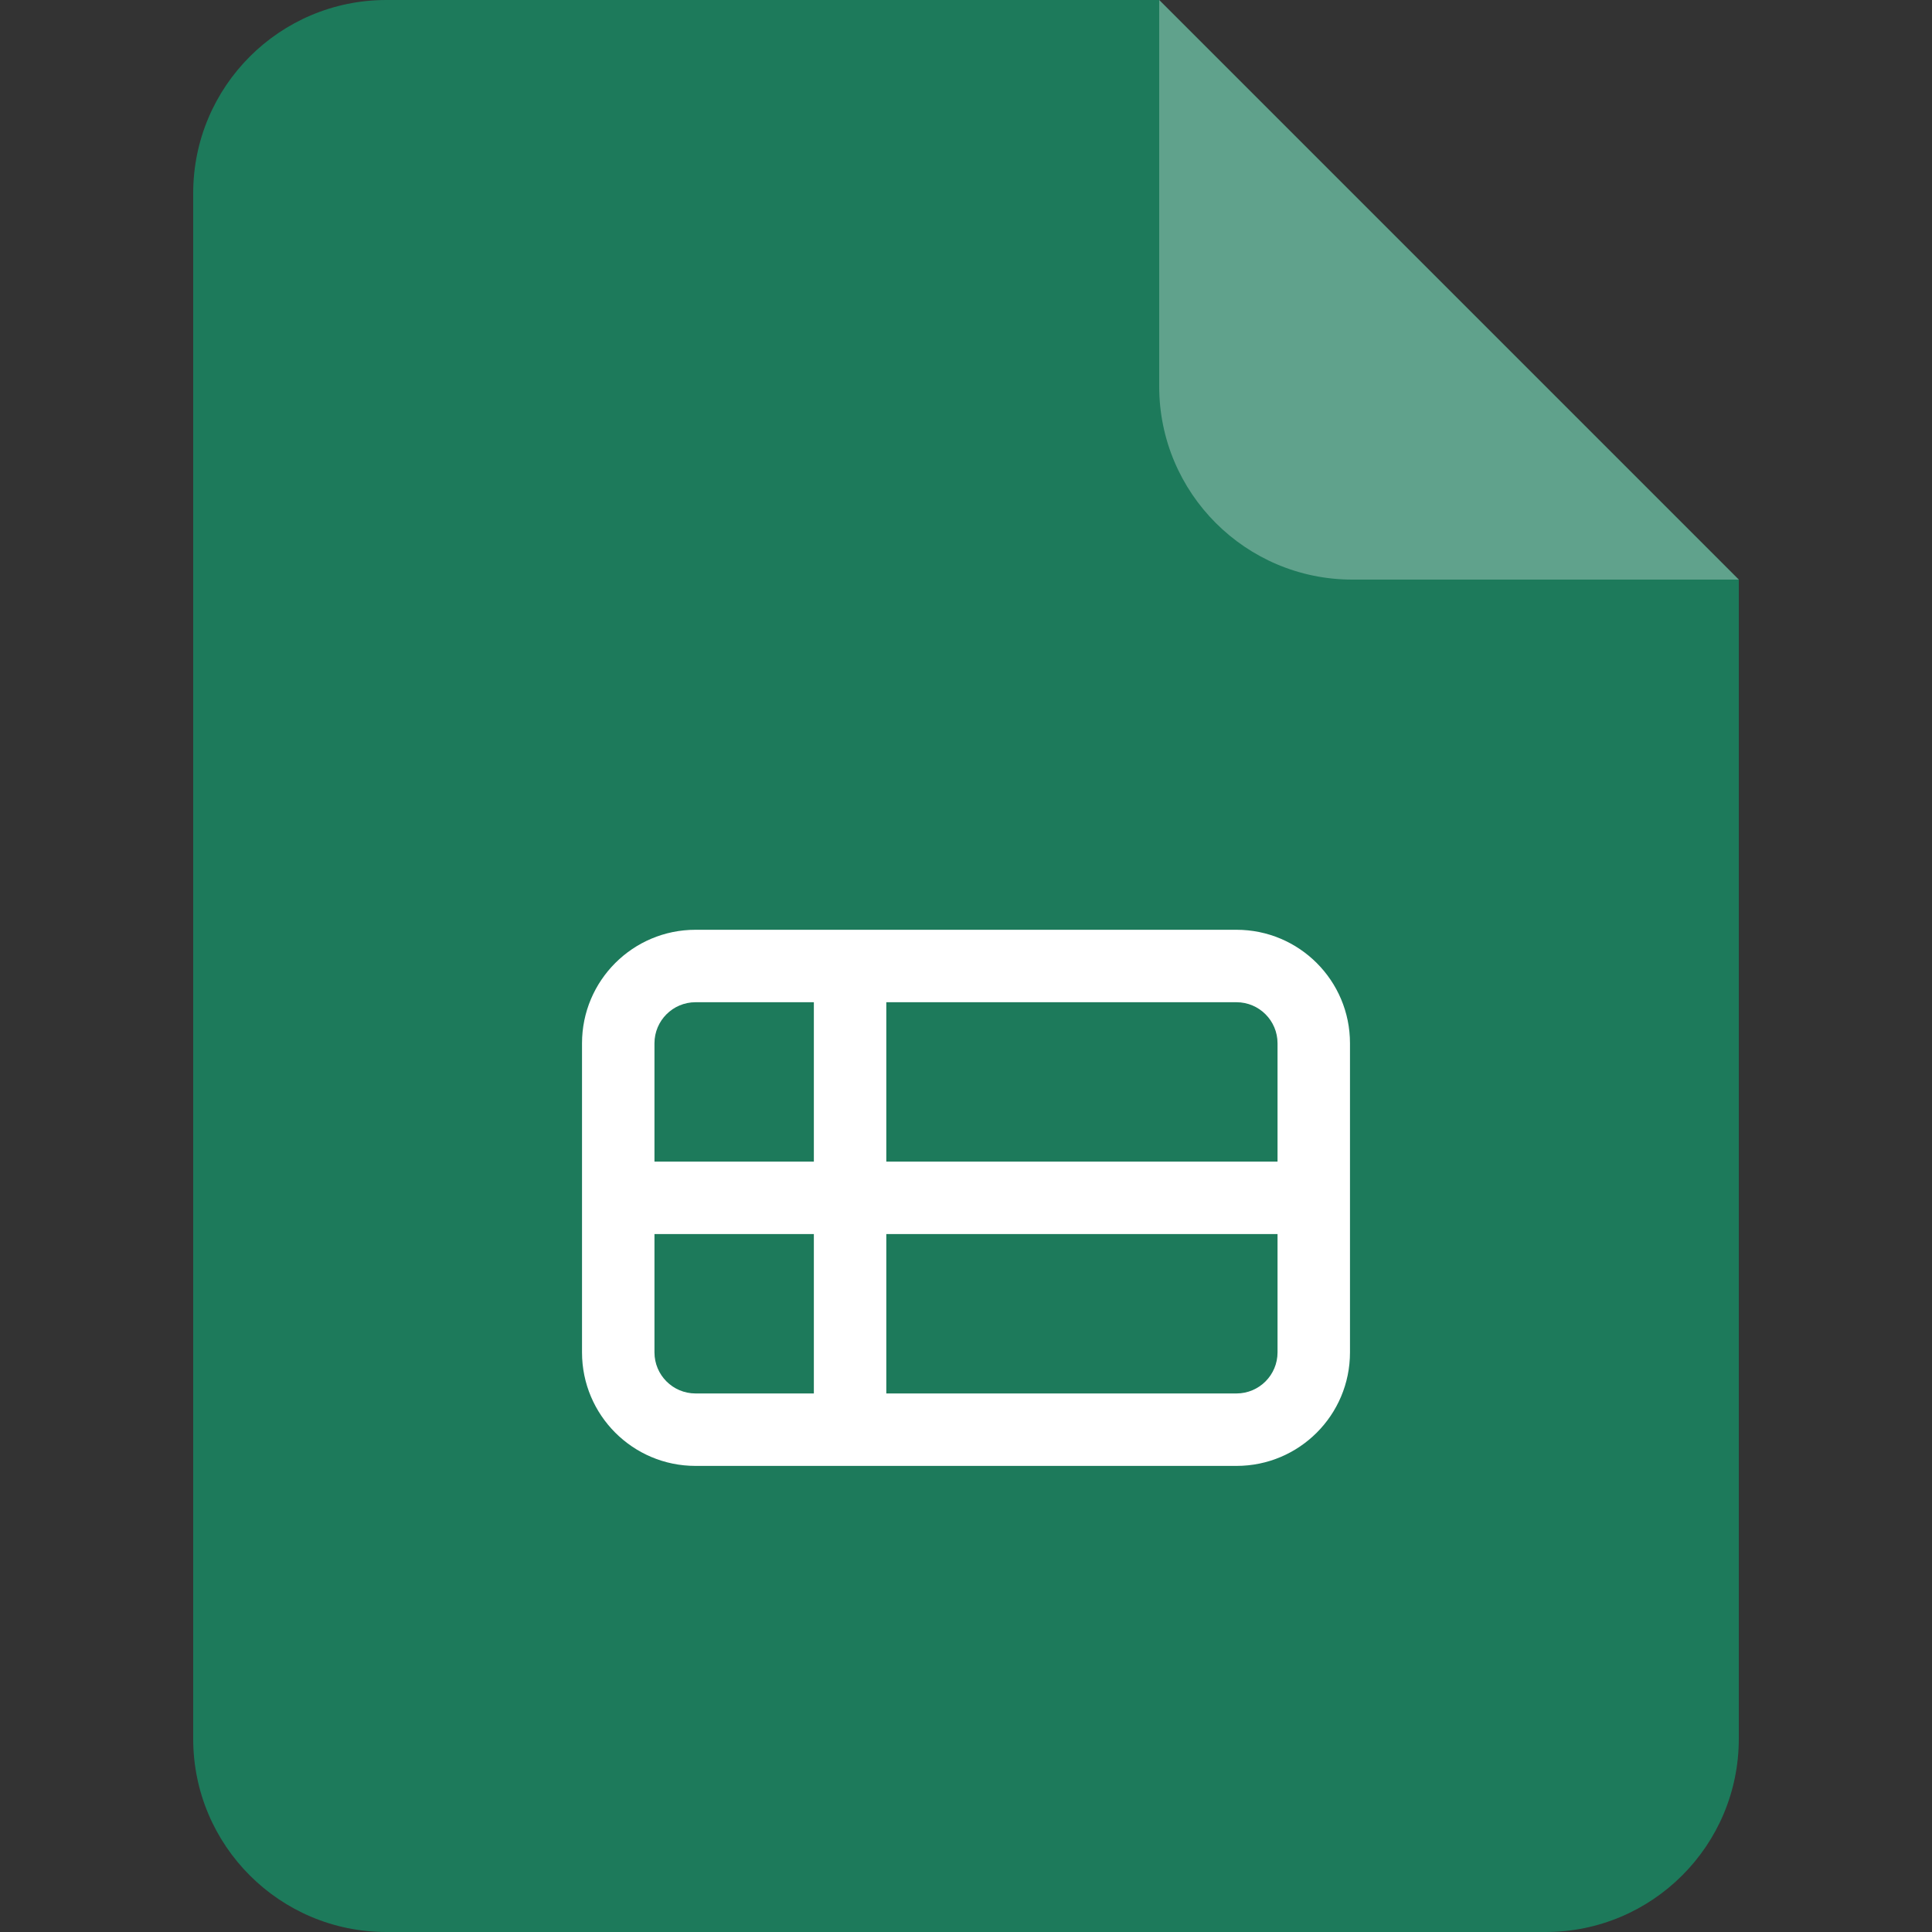 <svg width="40" height="40" viewBox="0 0 40 40" fill="none" xmlns="http://www.w3.org/2000/svg">
<rect x="0" y="0" width="40" height="40" fill="#333333" stroke="none"/>
<path d="M4 4C4 1.791 5.791 0 8 0H24L36 12V36C36 38.209 34.209 40 32 40H8C5.791 40 4 38.209 4 36V4Z" fill="#1D7A5B"/>
<path opacity="0.3" d="M24 0L36 12H28C25.791 12 24 10.209 24 8V0Z" fill="white"/>
<path fill-rule="evenodd" clip-rule="evenodd" d="M14.4 20.75C13.931 20.75 13.55 21.131 13.55 21.6V24.05H16.85V20.75H14.4ZM18.35 20.75V24.05H26.45V21.6C26.45 21.131 26.069 20.75 25.6 20.75H18.35ZM26.45 25.55H18.35V28.85H25.6C26.069 28.85 26.45 28.469 26.45 28V25.55ZM16.85 28.85V25.55H13.55V28C13.55 28.469 13.931 28.85 14.4 28.85H16.85ZM12.05 21.6C12.05 20.302 13.102 19.25 14.4 19.25H25.6C26.898 19.25 27.95 20.302 27.95 21.6V28C27.95 29.298 26.898 30.35 25.6 30.35H14.4C13.102 30.35 12.05 29.298 12.05 28V21.6Z" fill="white"/>
</svg>
